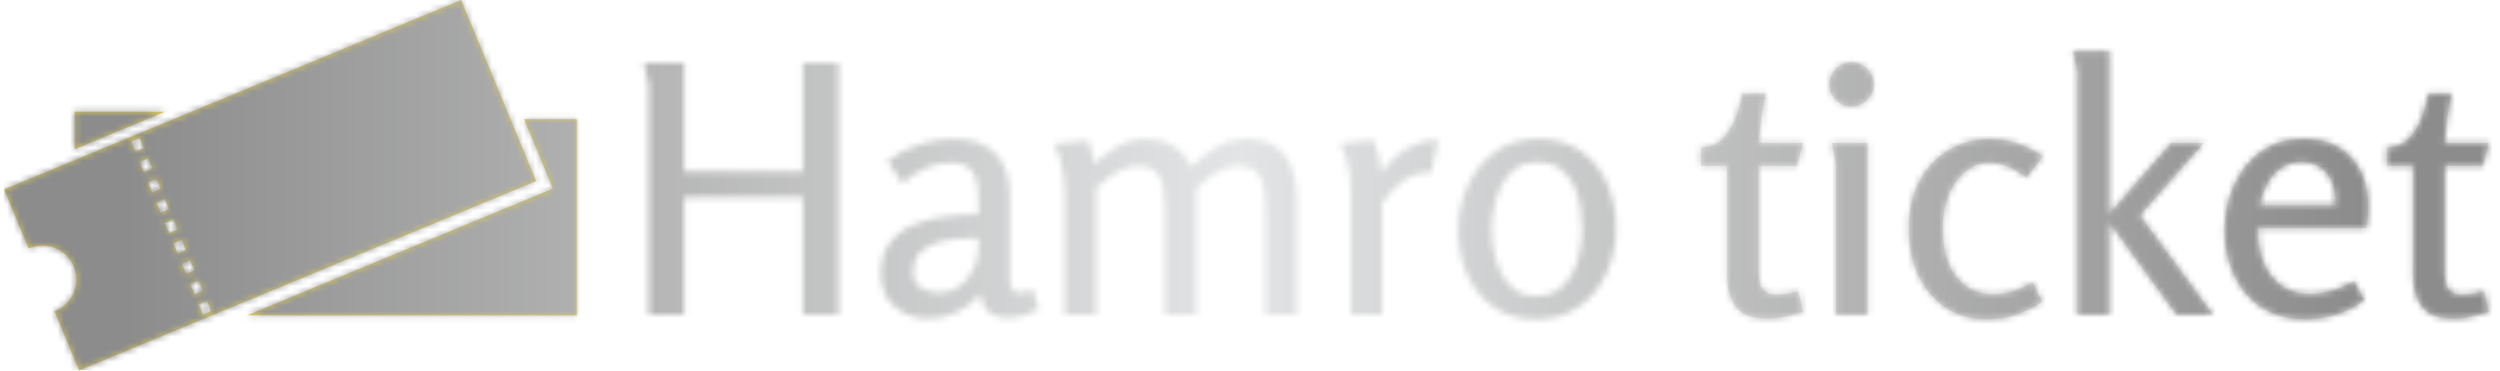 <svg xmlns="http://www.w3.org/2000/svg" version="1.1" xmlns:xlink="http://www.w3.org/1999/xlink" xmlns:svgjs="http://svgjs.dev/svgjs" width="2000" height="297" viewBox="0 0 2000 297"><g transform="matrix(1,0,0,1,-1.212,-0.321)"><svg viewBox="0 0 396 59" data-background-color="#302e31" preserveAspectRatio="xMidYMid meet" height="297" width="2000" xmlns="http://www.w3.org/2000/svg" xmlns:xlink="http://www.w3.org/1999/xlink"><g id="tight-bounds" transform="matrix(1,0,0,1,0.24,0.064)"><svg viewBox="0 0 395.52 58.873" height="58.873" width="395.52"><g><svg viewBox="0 0 531.256 79.077" height="58.873" width="395.52"><g transform="matrix(1,0,0,1,135.736,10.929)"><svg viewBox="0 0 395.52 57.219" height="57.219" width="395.52"><g id="textblocktransform"><svg viewBox="0 0 395.52 57.219" height="57.219" width="395.52" id="textblock"><g><svg viewBox="0 0 395.52 57.219" height="57.219" width="395.52"><g transform="matrix(1,0,0,1,0,0)"><svg width="395.52" viewBox="3.45 -38.15 267.03 38.8" height="57.219" data-palette-color="url(#fc051539-70ec-4f6c-a637-a372fc47a535)"><g class="wordmark-text-0" data-fill-palette-color="primary" id="text-0"><path d="M162.49-32L165.79-32Q165.44-30.25 165.16-28.43 164.89-26.6 164.79-24.85L164.79-24.85 171.19-24.85 170.34-21.55 164.79-21.55 164.79-6.1Q164.79-5.2 164.99-4.48 165.19-3.75 165.74-3.33 166.29-2.9 167.34-2.9L167.34-2.9Q168.14-2.9 168.94-3.05 169.74-3.2 170.49-3.4L170.49-3.4 171.19-0.4Q169.94-0.05 168.71 0.25 167.49 0.55 166.04 0.55L166.04 0.55Q162.84 0.55 161.54-1.13 160.24-2.8 160.24-5.9L160.24-5.9 160.24-21.55 156.44-21.55 156.44-24.2Q158.44-24.25 159.64-25.53 160.84-26.8 161.49-28.6 162.14-30.4 162.49-32L162.49-32ZM181.44-33.35L181.44-33.35Q181.44-32.05 180.51-31.1 179.59-30.15 178.19-30.15L178.19-30.15Q176.89-30.15 175.96-31.1 175.04-32.05 175.04-33.35L175.04-33.35Q175.04-34.65 175.96-35.6 176.89-36.55 178.23-36.55L178.23-36.55Q179.54-36.55 180.48-35.6 181.44-34.65 181.44-33.35ZM175.39-24.85L180.54-24.85 180.54 0 175.99 0 175.99-21.95 175.39-24.85ZM198.33-25.45L198.33-25.45Q200.23-25.45 202.18-24.83 204.13-24.2 205.93-22.95L205.93-22.95 203.53-19.85Q202.13-20.95 200.83-21.48 199.53-22 198.23-22L198.23-22Q196.68-22 195.46-21.28 194.23-20.55 193.31-19.25 192.38-17.95 191.91-16.23 191.43-14.5 191.43-12.45L191.43-12.45Q191.43-7.85 193.48-5.4 195.53-2.95 198.73-2.95L198.73-2.95Q200.18-2.95 201.56-3.38 202.93-3.8 204.43-4.7L204.43-4.7 205.83-1.85Q203.78-0.6 201.96 0.03 200.13 0.65 197.78 0.65L197.78 0.65Q194.43 0.65 191.91-1 189.38-2.65 187.96-5.63 186.53-8.6 186.53-12.6L186.53-12.6Q186.53-16.5 188.11-19.4 189.68-22.3 192.38-23.88 195.08-25.45 198.33-25.45ZM210.28-38.15L215.53-38.15 215.53-14.6 224.48-24.85 229.23-24.85 219.98-14.4 230.58 0 225.28 0 215.53-13.35 215.53 0 210.93 0 210.93-35.3 210.28-38.15ZM243.68-25.45L243.68-25.45Q246.78-25.45 248.85-24.18 250.93-22.9 251.98-20.68 253.03-18.45 253.03-15.6L253.03-15.6Q253.03-14.9 252.95-14.15 252.88-13.4 252.73-12.55L252.73-12.55 237.03-12.55Q237.03-8 239.1-5.5 241.18-3 244.58-3L244.58-3Q246.03-3 247.63-3.45 249.23-3.9 250.93-4.85L250.93-4.85 252.48-2.15Q250.78-0.75 248.48-0.05 246.18 0.65 243.98 0.65L243.98 0.65Q240.08 0.65 237.45-1.15 234.83-2.95 233.53-5.9 232.23-8.85 232.23-12.15L232.23-12.15Q232.23-14.7 232.95-17.05 233.68-19.4 235.13-21.33 236.58-23.25 238.7-24.35 240.83-25.45 243.68-25.45ZM243.33-22.1L243.33-22.1Q241.63-22.1 240.35-21.18 239.08-20.25 238.33-18.8 237.58-17.35 237.33-15.85L237.33-15.85 248.28-15.85Q248.38-17.8 247.78-19.2 247.18-20.6 246.05-21.35 244.93-22.1 243.33-22.1ZM261.78-32L265.08-32Q264.73-30.25 264.45-28.43 264.18-26.6 264.08-24.85L264.08-24.85 270.48-24.85 269.63-21.55 264.08-21.55 264.08-6.1Q264.08-5.2 264.28-4.48 264.48-3.75 265.03-3.33 265.58-2.9 266.63-2.9L266.63-2.9Q267.43-2.9 268.23-3.05 269.03-3.2 269.78-3.4L269.78-3.4 270.48-0.4Q269.23-0.05 268 0.25 266.78 0.55 265.33 0.55L265.33 0.55Q262.13 0.55 260.83-1.13 259.53-2.8 259.53-5.9L259.53-5.9 259.53-21.55 255.73-21.55 255.73-24.2Q257.73-24.25 258.93-25.53 260.13-26.8 260.78-28.6 261.43-30.4 261.78-32L261.78-32Z" fill="#e1e1e3" data-fill-palette-color="secondary"></path></g></svg></g></svg></g></svg></g></svg></g><g><svg viewBox="0 0 122.228 79.077" height="79.077" width="122.228"><g><svg xmlns="http://www.w3.org/2000/svg" xmlns:xlink="http://www.w3.org/1999/xlink" version="1.1" x="0" y="0" viewBox="5.114 21.264 87.228 56.433" enable-background="new 0 0 100 100" xml:space="preserve" height="79.077" width="122.228" class="icon-icon-0" data-fill-palette-color="accent" id="icon-0"><g fill="#ddca50" data-fill-palette-color="accent"><polygon points="44.094,68.482 88.713,49.997 84.338,39.434 92.342,39.434 92.342,69.295 42.136,69.295 43.674,68.661  " fill="#ddca50" data-fill-palette-color="accent"></polygon><polygon points="29.636,38.283 15.857,43.992 15.857,38.283  " fill="#ddca50" data-fill-palette-color="accent"></polygon></g><g fill="#ddca50" data-fill-palette-color="accent"><path d="M81.79 38.283l-7.053-17.019L33.652 38.283l-13.781 5.709L5.114 50.111l3.737 9.026c0.042-0.023 0.086-0.05 0.126-0.063 2.64-1.092 5.662 0.16 6.752 2.797 1.09 2.641-0.162 5.662-2.799 6.755-0.047 0.015-0.092 0.026-0.131 0.045l3.737 9.026 23.049-9.552 1.541-0.636 0.417-0.171 44.619-18.486L81.79 38.283zM33.477 64.547l1.271-0.537 0.645 1.548-1.273 0.544L33.477 64.547zM34.107 62.46l-1.273 0.532-0.643-1.552 1.273-0.539L34.107 62.46zM32.818 59.351l-1.271 0.54-0.645-1.557 1.273-0.532L32.818 59.351zM31.533 56.249l-1.273 0.538-0.645-1.553 1.273-0.54L31.533 56.249zM30.246 53.146l-1.271 0.534-0.645-1.552 1.273-0.533L30.246 53.146zM28.961 50.039l-1.273 0.542-0.642-1.552 1.271-0.538L28.961 50.039zM27.676 46.937l-1.268 0.535-0.65-1.552 1.271-0.538L27.676 46.937zM25.745 42.283l0.645 1.55-1.273 0.542-0.638-1.557L25.745 42.283zM36.679 68.669l-1.273 0.536-0.457-1.108-0.186-0.45 1.271-0.532 0.368 0.883L36.679 68.669z" fill="#ddca50" data-fill-palette-color="accent"></path></g></svg></g></svg></g></svg></g><defs></defs><mask id="3fdc5511-5f9f-426a-8afd-fbf150c97e41"><g id="SvgjsG1678"><svg viewBox="0 0 395.52 58.873" height="58.873" width="395.52"><g><svg viewBox="0 0 531.256 79.077" height="58.873" width="395.52"><g transform="matrix(1,0,0,1,135.736,10.929)"><svg viewBox="0 0 395.52 57.219" height="57.219" width="395.52"><g id="SvgjsG1677"><svg viewBox="0 0 395.52 57.219" height="57.219" width="395.52" id="SvgjsSvg1676"><g><svg viewBox="0 0 395.52 57.219" height="57.219" width="395.52"><g transform="matrix(1,0,0,1,0,0)"><svg width="395.52" viewBox="3.45 -38.15 267.03 38.8" height="57.219" data-palette-color="url(#fc051539-70ec-4f6c-a637-a372fc47a535)"><g class="wordmark-text-0" data-fill-palette-color="primary" id="SvgjsG1675"><path d="M26.45 0L26.45-17 9.25-17 9.25 0 4.15 0 4.15-33.2Q4.15-33.25 3.98-33.98 3.8-34.7 3.65-35.5 3.5-36.3 3.45-36.45L3.45-36.45 9.25-36.45 9.25-20.75 26.45-20.75 26.45-36.45 31.6-36.45 31.6 0 26.45 0ZM48.35-25.45L48.35-25.45Q52.3-25.45 54.35-23.33 56.4-21.2 56.4-17.25L56.4-17.25 56.4-5.15Q56.4-4 56.8-3.6 57.2-3.2 57.8-3.2L57.8-3.2Q58.25-3.2 58.75-3.33 59.25-3.45 59.7-3.65L59.7-3.65 60.6-0.8Q59.75-0.3 58.5 0.08 57.25 0.45 55.95 0.45L55.95 0.45Q54.55 0.45 53.5-0.28 52.45-1 52.15-2.95L52.15-2.95Q50.7-1.3 48.77-0.38 46.85 0.55 44.65 0.55L44.65 0.55Q41.7 0.55 39.72-1.18 37.75-2.9 37.75-5.95L37.75-5.95Q37.75-8.8 39.1-10.5 40.45-12.2 42.62-13.08 44.8-13.95 47.25-14.25 49.7-14.55 51.85-14.55L51.85-14.55 51.85-17.35Q51.85-19.4 51-20.7 50.15-22 47.8-22L47.8-22Q45.95-22 44.22-21.23 42.5-20.45 40.85-19.05L40.85-19.05 38.7-22.25Q40.8-23.85 43.27-24.65 45.75-25.45 48.35-25.45ZM51.85-9.6L51.85-11.1Q50.55-11.1 48.95-11 47.35-10.9 45.85-10.43 44.35-9.95 43.37-8.95 42.4-7.95 42.4-6.2L42.4-6.2Q42.4-4.65 43.5-3.93 44.6-3.2 46.15-3.2L46.15-3.2Q47.85-3.2 49.12-4.15 50.4-5.1 51.12-6.58 51.85-8.05 51.85-9.6L51.85-9.6ZM62.75-24.7L67.7-25.25Q68.05-24.45 68.27-23.58 68.5-22.7 68.6-21.85L68.6-21.85Q70.05-23.2 71.95-24.33 73.85-25.45 75.95-25.45L75.95-25.45Q78.25-25.45 79.95-24.5 81.65-23.55 82.65-21.4L82.65-21.4Q84.2-22.95 86.22-24.2 88.25-25.45 90.5-25.45L90.5-25.45Q93.25-25.45 94.87-24.3 96.5-23.15 97.22-21.2 97.95-19.25 97.95-16.65L97.95-16.65 97.95 0 93.4 0 93.4-15.55Q93.4-17 93.17-18.38 92.95-19.75 92.1-20.65 91.25-21.55 89.45-21.55L89.45-21.55Q87.8-21.55 86.15-20.48 84.5-19.4 83.4-18.3L83.4-18.3 83.4 0 78.85 0 78.85-15.55Q78.85-17 78.62-18.38 78.4-19.75 77.57-20.65 76.75-21.55 74.9-21.55L74.9-21.55Q73.9-21.55 72.77-21.05 71.65-20.55 70.65-19.8 69.65-19.05 68.9-18.35L68.9-18.35 68.9 0 64.35 0 64.35-18Q64.35-19 64.17-20.23 64-21.45 63.65-22.65 63.3-23.85 62.75-24.7L62.75-24.7ZM104.14-24.75L109.04-25.3Q109.99-23.05 110.19-20.55L110.19-20.55Q111.49-22.6 113.69-23.95 115.89-25.3 118.39-25.3L118.39-25.3 117.39-20.6Q115.04-20.6 113.34-19.38 111.64-18.15 110.29-16.15L110.29-16.15 110.29 0 105.74 0 105.74-18.05Q105.74-19 105.59-20.28 105.44-21.55 105.09-22.75 104.74-23.95 104.14-24.75L104.14-24.75ZM132.54 0.65L132.54 0.65Q128.89 0.65 126.37-1.15 123.84-2.95 122.57-5.9 121.29-8.85 121.29-12.25L121.29-12.25Q121.29-15.65 122.67-18.68 124.04-21.7 126.64-23.58 129.24-25.45 132.84-25.45L132.84-25.45Q136.54-25.45 139.07-23.68 141.59-21.9 142.87-18.95 144.14-16 144.14-12.55L144.14-12.55Q144.14-9.1 142.79-6.1 141.44-3.1 138.84-1.23 136.24 0.65 132.54 0.65ZM132.59-2.7L132.59-2.7Q134.49-2.7 135.77-3.6 137.04-4.5 137.82-5.98 138.59-7.45 138.92-9.15 139.24-10.85 139.24-12.4L139.24-12.4Q139.24-14 138.97-15.7 138.69-17.4 137.97-18.85 137.24-20.3 135.97-21.2 134.69-22.1 132.79-22.1L132.79-22.1Q130.89-22.1 129.62-21.18 128.34-20.25 127.59-18.78 126.84-17.3 126.49-15.63 126.14-13.95 126.14-12.4L126.14-12.4Q126.14-10.9 126.47-9.2 126.79-7.5 127.52-6.03 128.24-4.55 129.49-3.63 130.74-2.7 132.59-2.7Z" fill="white"></path><path d="M162.49-32L165.79-32Q165.44-30.25 165.16-28.43 164.89-26.6 164.79-24.85L164.79-24.85 171.19-24.85 170.34-21.55 164.79-21.55 164.79-6.1Q164.79-5.2 164.99-4.48 165.19-3.75 165.74-3.33 166.29-2.9 167.34-2.9L167.34-2.9Q168.14-2.9 168.94-3.05 169.74-3.2 170.49-3.4L170.49-3.4 171.19-0.4Q169.94-0.05 168.71 0.25 167.49 0.55 166.04 0.55L166.04 0.55Q162.84 0.55 161.54-1.13 160.24-2.8 160.24-5.9L160.24-5.9 160.24-21.55 156.44-21.55 156.44-24.2Q158.44-24.25 159.64-25.53 160.84-26.8 161.49-28.6 162.14-30.4 162.49-32L162.49-32ZM181.44-33.35L181.44-33.35Q181.44-32.05 180.51-31.1 179.59-30.15 178.19-30.15L178.19-30.15Q176.89-30.15 175.96-31.1 175.04-32.05 175.04-33.35L175.04-33.35Q175.04-34.65 175.96-35.6 176.89-36.55 178.23-36.55L178.23-36.55Q179.54-36.55 180.48-35.6 181.44-34.65 181.44-33.35ZM175.39-24.85L180.54-24.85 180.54 0 175.99 0 175.99-21.95 175.39-24.85ZM198.33-25.45L198.33-25.45Q200.23-25.45 202.18-24.83 204.13-24.2 205.93-22.95L205.93-22.95 203.53-19.85Q202.13-20.95 200.83-21.48 199.53-22 198.23-22L198.23-22Q196.68-22 195.46-21.28 194.23-20.55 193.31-19.25 192.38-17.95 191.91-16.23 191.43-14.5 191.43-12.45L191.43-12.45Q191.43-7.85 193.48-5.4 195.53-2.95 198.73-2.95L198.73-2.95Q200.18-2.95 201.56-3.38 202.93-3.8 204.43-4.7L204.43-4.7 205.83-1.85Q203.78-0.6 201.96 0.03 200.13 0.65 197.78 0.65L197.78 0.65Q194.43 0.65 191.91-1 189.38-2.65 187.96-5.63 186.53-8.6 186.53-12.6L186.53-12.6Q186.53-16.5 188.11-19.4 189.68-22.3 192.38-23.88 195.08-25.45 198.33-25.45ZM210.28-38.15L215.53-38.15 215.53-14.6 224.48-24.85 229.23-24.85 219.98-14.4 230.58 0 225.28 0 215.53-13.35 215.53 0 210.93 0 210.93-35.3 210.28-38.15ZM243.68-25.45L243.68-25.45Q246.78-25.45 248.85-24.18 250.93-22.9 251.98-20.68 253.03-18.45 253.03-15.6L253.03-15.6Q253.03-14.9 252.95-14.15 252.88-13.4 252.73-12.55L252.73-12.55 237.03-12.55Q237.03-8 239.1-5.5 241.18-3 244.58-3L244.58-3Q246.03-3 247.63-3.45 249.23-3.9 250.93-4.85L250.93-4.85 252.48-2.15Q250.78-0.75 248.48-0.05 246.18 0.65 243.98 0.65L243.98 0.65Q240.08 0.65 237.45-1.15 234.83-2.95 233.53-5.9 232.23-8.85 232.23-12.15L232.23-12.15Q232.23-14.7 232.95-17.05 233.68-19.4 235.13-21.33 236.58-23.25 238.7-24.35 240.83-25.45 243.68-25.45ZM243.33-22.1L243.33-22.1Q241.63-22.1 240.35-21.18 239.08-20.25 238.33-18.8 237.58-17.35 237.33-15.85L237.33-15.85 248.28-15.85Q248.38-17.8 247.78-19.2 247.18-20.6 246.05-21.35 244.93-22.1 243.33-22.1ZM261.78-32L265.08-32Q264.73-30.25 264.45-28.43 264.18-26.6 264.08-24.85L264.08-24.85 270.48-24.85 269.63-21.55 264.08-21.55 264.08-6.1Q264.08-5.2 264.28-4.48 264.48-3.75 265.03-3.33 265.58-2.9 266.63-2.9L266.63-2.9Q267.43-2.9 268.23-3.05 269.03-3.2 269.78-3.4L269.78-3.4 270.48-0.4Q269.23-0.05 268 0.25 266.78 0.55 265.33 0.55L265.33 0.55Q262.13 0.55 260.83-1.13 259.53-2.8 259.53-5.9L259.53-5.9 259.53-21.55 255.73-21.55 255.73-24.2Q257.73-24.25 258.93-25.53 260.13-26.8 260.78-28.6 261.43-30.4 261.78-32L261.78-32Z" fill="black"></path></g></svg></g></svg></g></svg></g></svg></g><g><svg viewBox="0 0 122.228 79.077" height="79.077" width="122.228"><g><svg xmlns="http://www.w3.org/2000/svg" xmlns:xlink="http://www.w3.org/1999/xlink" version="1.1" x="0" y="0" viewBox="5.114 21.264 87.228 56.433" enable-background="new 0 0 100 100" xml:space="preserve" height="79.077" width="122.228" class="icon-icon-0" data-fill-palette-color="accent" id="SvgjsSvg1674"><g fill="black"><polygon points="44.094,68.482 88.713,49.997 84.338,39.434 92.342,39.434 92.342,69.295 42.136,69.295 43.674,68.661  " fill="black"></polygon><polygon points="29.636,38.283 15.857,43.992 15.857,38.283  " fill="black"></polygon></g><g fill="black"><path d="M81.79 38.283l-7.053-17.019L33.652 38.283l-13.781 5.709L5.114 50.111l3.737 9.026c0.042-0.023 0.086-0.05 0.126-0.063 2.64-1.092 5.662 0.16 6.752 2.797 1.09 2.641-0.162 5.662-2.799 6.755-0.047 0.015-0.092 0.026-0.131 0.045l3.737 9.026 23.049-9.552 1.541-0.636 0.417-0.171 44.619-18.486L81.79 38.283zM33.477 64.547l1.271-0.537 0.645 1.548-1.273 0.544L33.477 64.547zM34.107 62.46l-1.273 0.532-0.643-1.552 1.273-0.539L34.107 62.46zM32.818 59.351l-1.271 0.54-0.645-1.557 1.273-0.532L32.818 59.351zM31.533 56.249l-1.273 0.538-0.645-1.553 1.273-0.54L31.533 56.249zM30.246 53.146l-1.271 0.534-0.645-1.552 1.273-0.533L30.246 53.146zM28.961 50.039l-1.273 0.542-0.642-1.552 1.271-0.538L28.961 50.039zM27.676 46.937l-1.268 0.535-0.65-1.552 1.271-0.538L27.676 46.937zM25.745 42.283l0.645 1.55-1.273 0.542-0.638-1.557L25.745 42.283zM36.679 68.669l-1.273 0.536-0.457-1.108-0.186-0.45 1.271-0.532 0.368 0.883L36.679 68.669z" fill="black"></path></g></svg></g></svg></g></svg></g><defs><mask></mask></defs></svg><rect width="395.52" height="58.873" fill="black" stroke="none" visibility="hidden"></rect></g></mask><linearGradient x1="0.054" x2="0.941" y1="0.5" y2="0.5" id="fc051539-70ec-4f6c-a637-a372fc47a535"><stop stop-color="#8c8c8c" offset="0"></stop><stop stop-color="#e3e4e5" offset="0.498"></stop><stop stop-color="#8c8c8c" offset="1"></stop></linearGradient><rect width="395.52" height="58.873" fill="url(#fc051539-70ec-4f6c-a637-a372fc47a535)" mask="url(#3fdc5511-5f9f-426a-8afd-fbf150c97e41)" data-fill-palette-color="primary"></rect></svg><rect width="395.52" height="58.873" fill="none" stroke="none" visibility="hidden"></rect></g></svg></g></svg>
